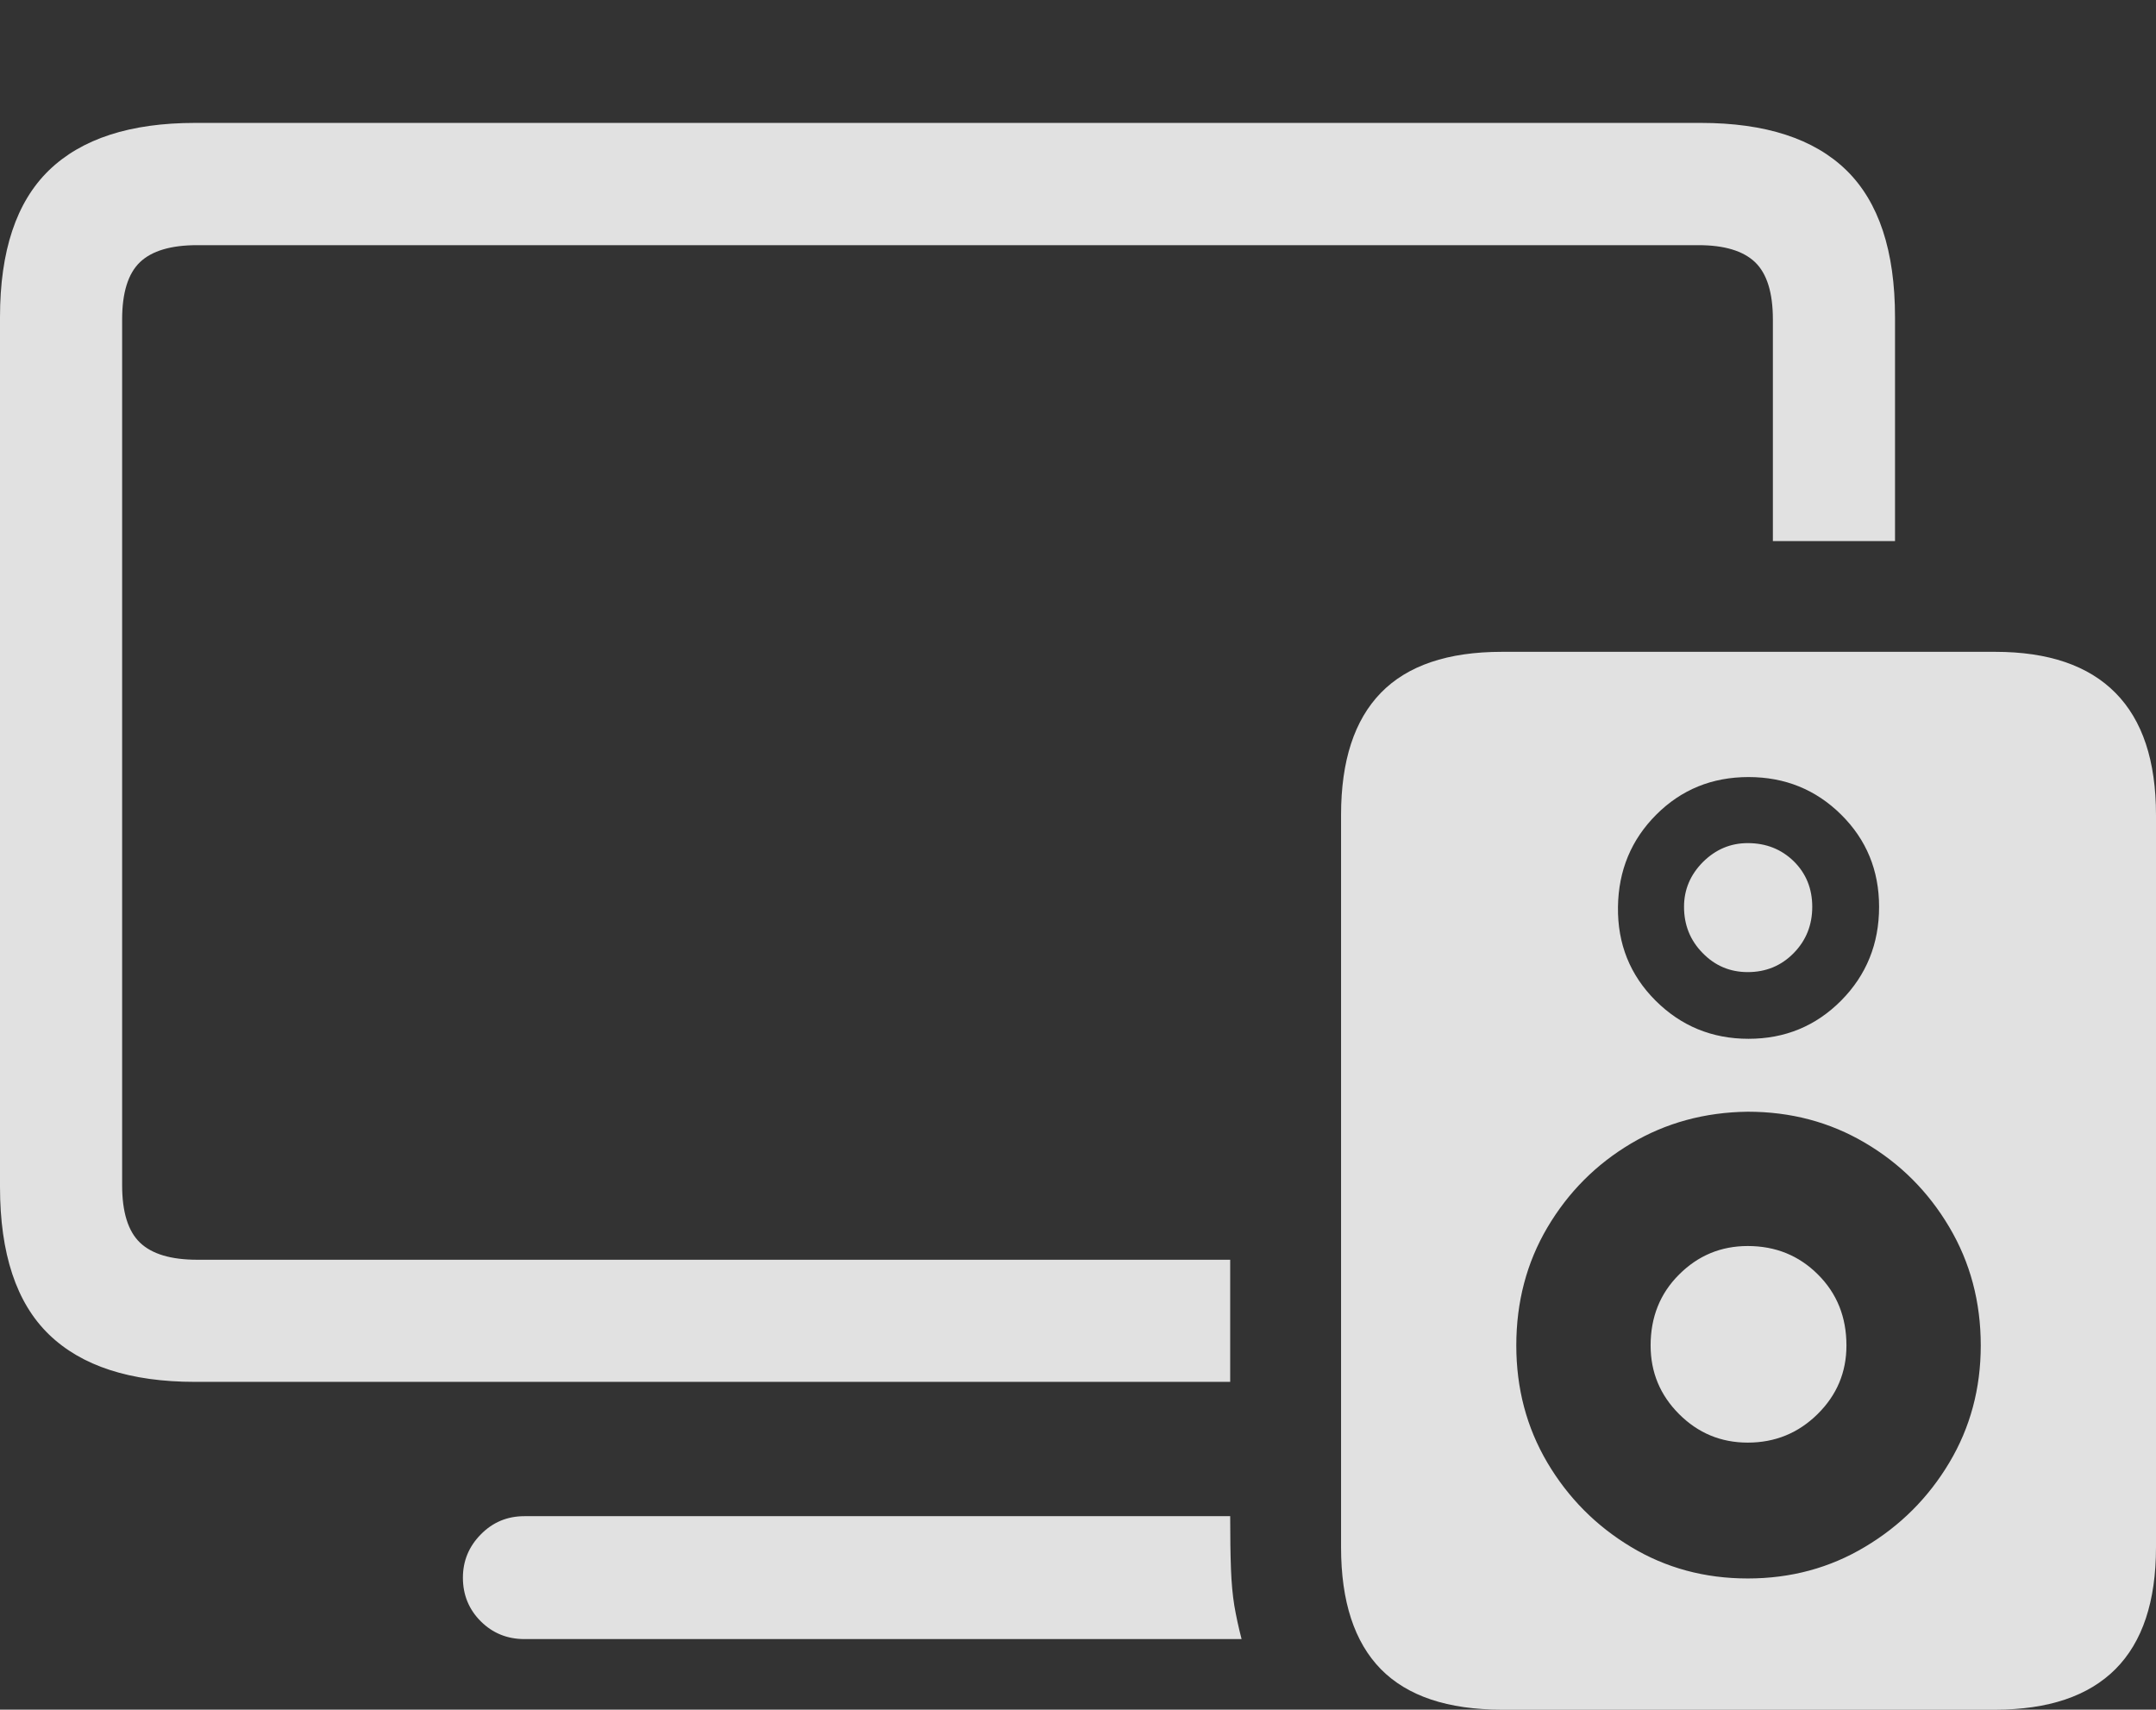 <?xml version="1.0" encoding="UTF-8"?>
<!--Generator: Apple Native CoreSVG 175-->
<!DOCTYPE svg
PUBLIC "-//W3C//DTD SVG 1.1//EN"
       "http://www.w3.org/Graphics/SVG/1.1/DTD/svg11.dtd">
<svg version="1.1" xmlns="http://www.w3.org/2000/svg" xmlns:xlink="http://www.w3.org/1999/xlink" width="16.646" height="13.201">
 <rect width="100%" height="100%" fill="#333333" stroke="none"/>
 <g>
  <rect height="13.201" opacity="0" width="16.646" x="0" y="0"/>
  <path d="M1.506 10.67L9.498 10.67L9.498 9.727L1.523 9.727Q1.219 9.727 1.081 9.595Q0.943 9.463 0.943 9.152L0.943 2.467Q0.943 2.156 1.081 2.024Q1.219 1.893 1.523 1.893L13.113 1.893Q13.412 1.893 13.55 2.024Q13.688 2.156 13.688 2.467L13.688 4.178L14.631 4.178L14.631 2.449Q14.631 1.682 14.256 1.315Q13.881 0.949 13.131 0.949L1.506 0.949Q0.756 0.949 0.378 1.315Q0 1.682 0 2.449L0 9.164Q0 9.938 0.378 10.304Q0.756 10.67 1.506 10.67ZM4.049 12.656L9.586 12.656Q9.551 12.521 9.53 12.398Q9.51 12.275 9.504 12.114Q9.498 11.953 9.498 11.707L4.049 11.707Q3.85 11.707 3.712 11.848Q3.574 11.988 3.574 12.182Q3.574 12.381 3.712 12.519Q3.85 12.656 4.049 12.656ZM11.596 13.201L15.404 13.201Q16.02 13.201 16.333 12.888Q16.646 12.574 16.646 11.947L16.646 6.293Q16.646 5.666 16.333 5.35Q16.02 5.033 15.404 5.033L11.596 5.033Q10.969 5.033 10.661 5.35Q10.354 5.666 10.354 6.293L10.354 11.947Q10.354 12.574 10.661 12.888Q10.969 13.201 11.596 13.201ZM13.494 12.188Q12.996 12.188 12.592 11.944Q12.188 11.701 11.947 11.294Q11.707 10.887 11.707 10.389Q11.707 9.885 11.947 9.478Q12.188 9.07 12.592 8.83Q12.996 8.59 13.494 8.584Q13.992 8.584 14.399 8.824Q14.807 9.064 15.05 9.475Q15.293 9.885 15.293 10.389Q15.293 10.887 15.05 11.294Q14.807 11.701 14.399 11.944Q13.992 12.188 13.494 12.188ZM13.5 8.021Q13.078 8.021 12.782 7.726Q12.486 7.43 12.492 7.002Q12.498 6.58 12.788 6.29Q13.078 6 13.5 6Q13.922 6 14.215 6.29Q14.508 6.58 14.508 7.002Q14.508 7.43 14.215 7.726Q13.922 8.021 13.5 8.021ZM13.494 11.139Q13.81 11.139 14.033 10.919Q14.256 10.699 14.256 10.389Q14.256 10.06 14.036 9.841Q13.816 9.621 13.494 9.621Q13.184 9.621 12.964 9.841Q12.744 10.06 12.744 10.389Q12.744 10.699 12.964 10.919Q13.184 11.139 13.494 11.139ZM13.494 7.506Q13.705 7.506 13.849 7.359Q13.992 7.213 13.992 7.002Q13.992 6.791 13.849 6.65Q13.705 6.51 13.494 6.51Q13.295 6.51 13.148 6.656Q13.002 6.803 13.002 7.002Q13.002 7.213 13.146 7.359Q13.289 7.506 13.494 7.506Z" fill="rgba(255,255,255,0.85)"/>
 </g>
</svg>

